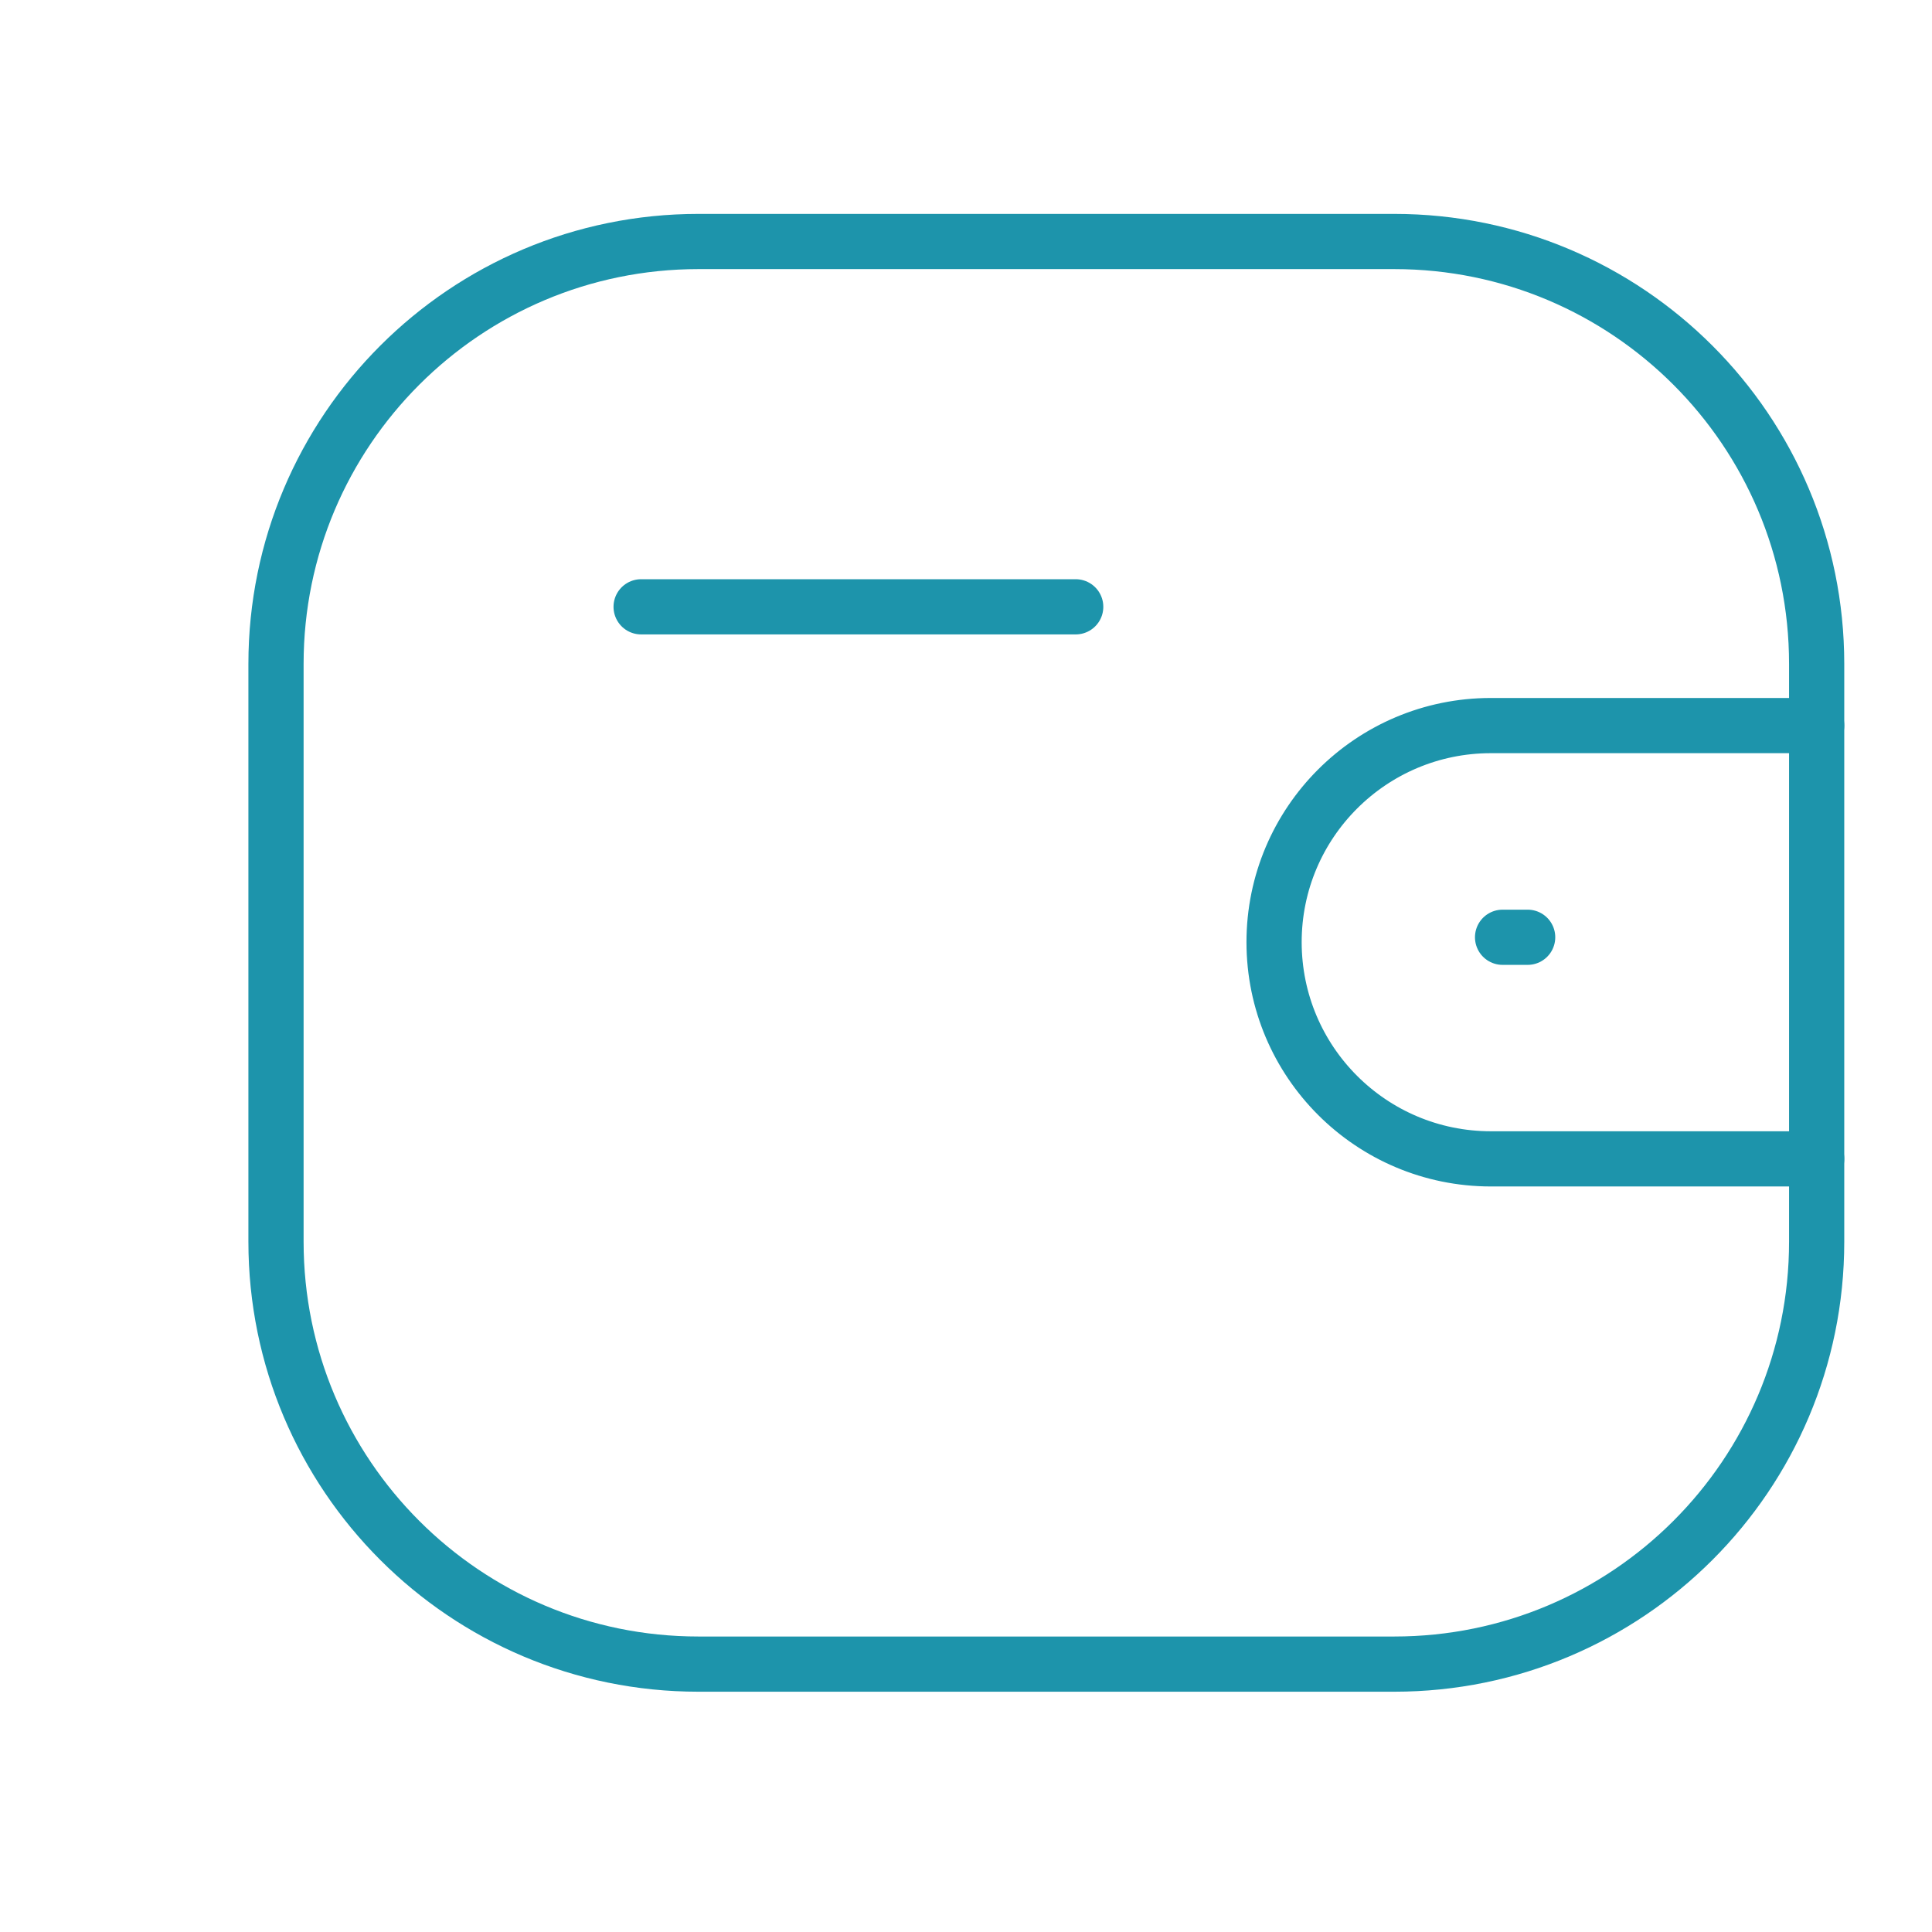 <svg width="70" height="70" viewBox="0 0 70 70" fill="none" xmlns="http://www.w3.org/2000/svg">
<path d="M65.822 41.988H54.014C49.679 41.985 46.165 38.474 46.162 34.138C46.162 29.803 49.679 26.291 54.014 26.289H65.822" stroke="#1D94AB" stroke-width="2" stroke-linecap="round" stroke-linejoin="round"/>
<path d="M55.35 33.959H54.441" stroke="#1D94AB" stroke-width="2" stroke-linecap="round" stroke-linejoin="round"/>
<path fill-rule="evenodd" clip-rule="evenodd" d="M25.306 8.75H50.516C58.969 8.75 65.821 15.603 65.821 24.056V44.989C65.821 53.442 58.969 60.294 50.516 60.294H25.306C16.853 60.294 10 53.442 10 44.989V24.056C10 15.603 16.853 8.75 25.306 8.75Z" stroke="#1D94AB" stroke-width="2" stroke-linecap="round" stroke-linejoin="round"/>
<path d="M23.229 21.986H38.975" stroke="#1D94AB" stroke-width="2" stroke-linecap="round" stroke-linejoin="round"/>
</svg>
